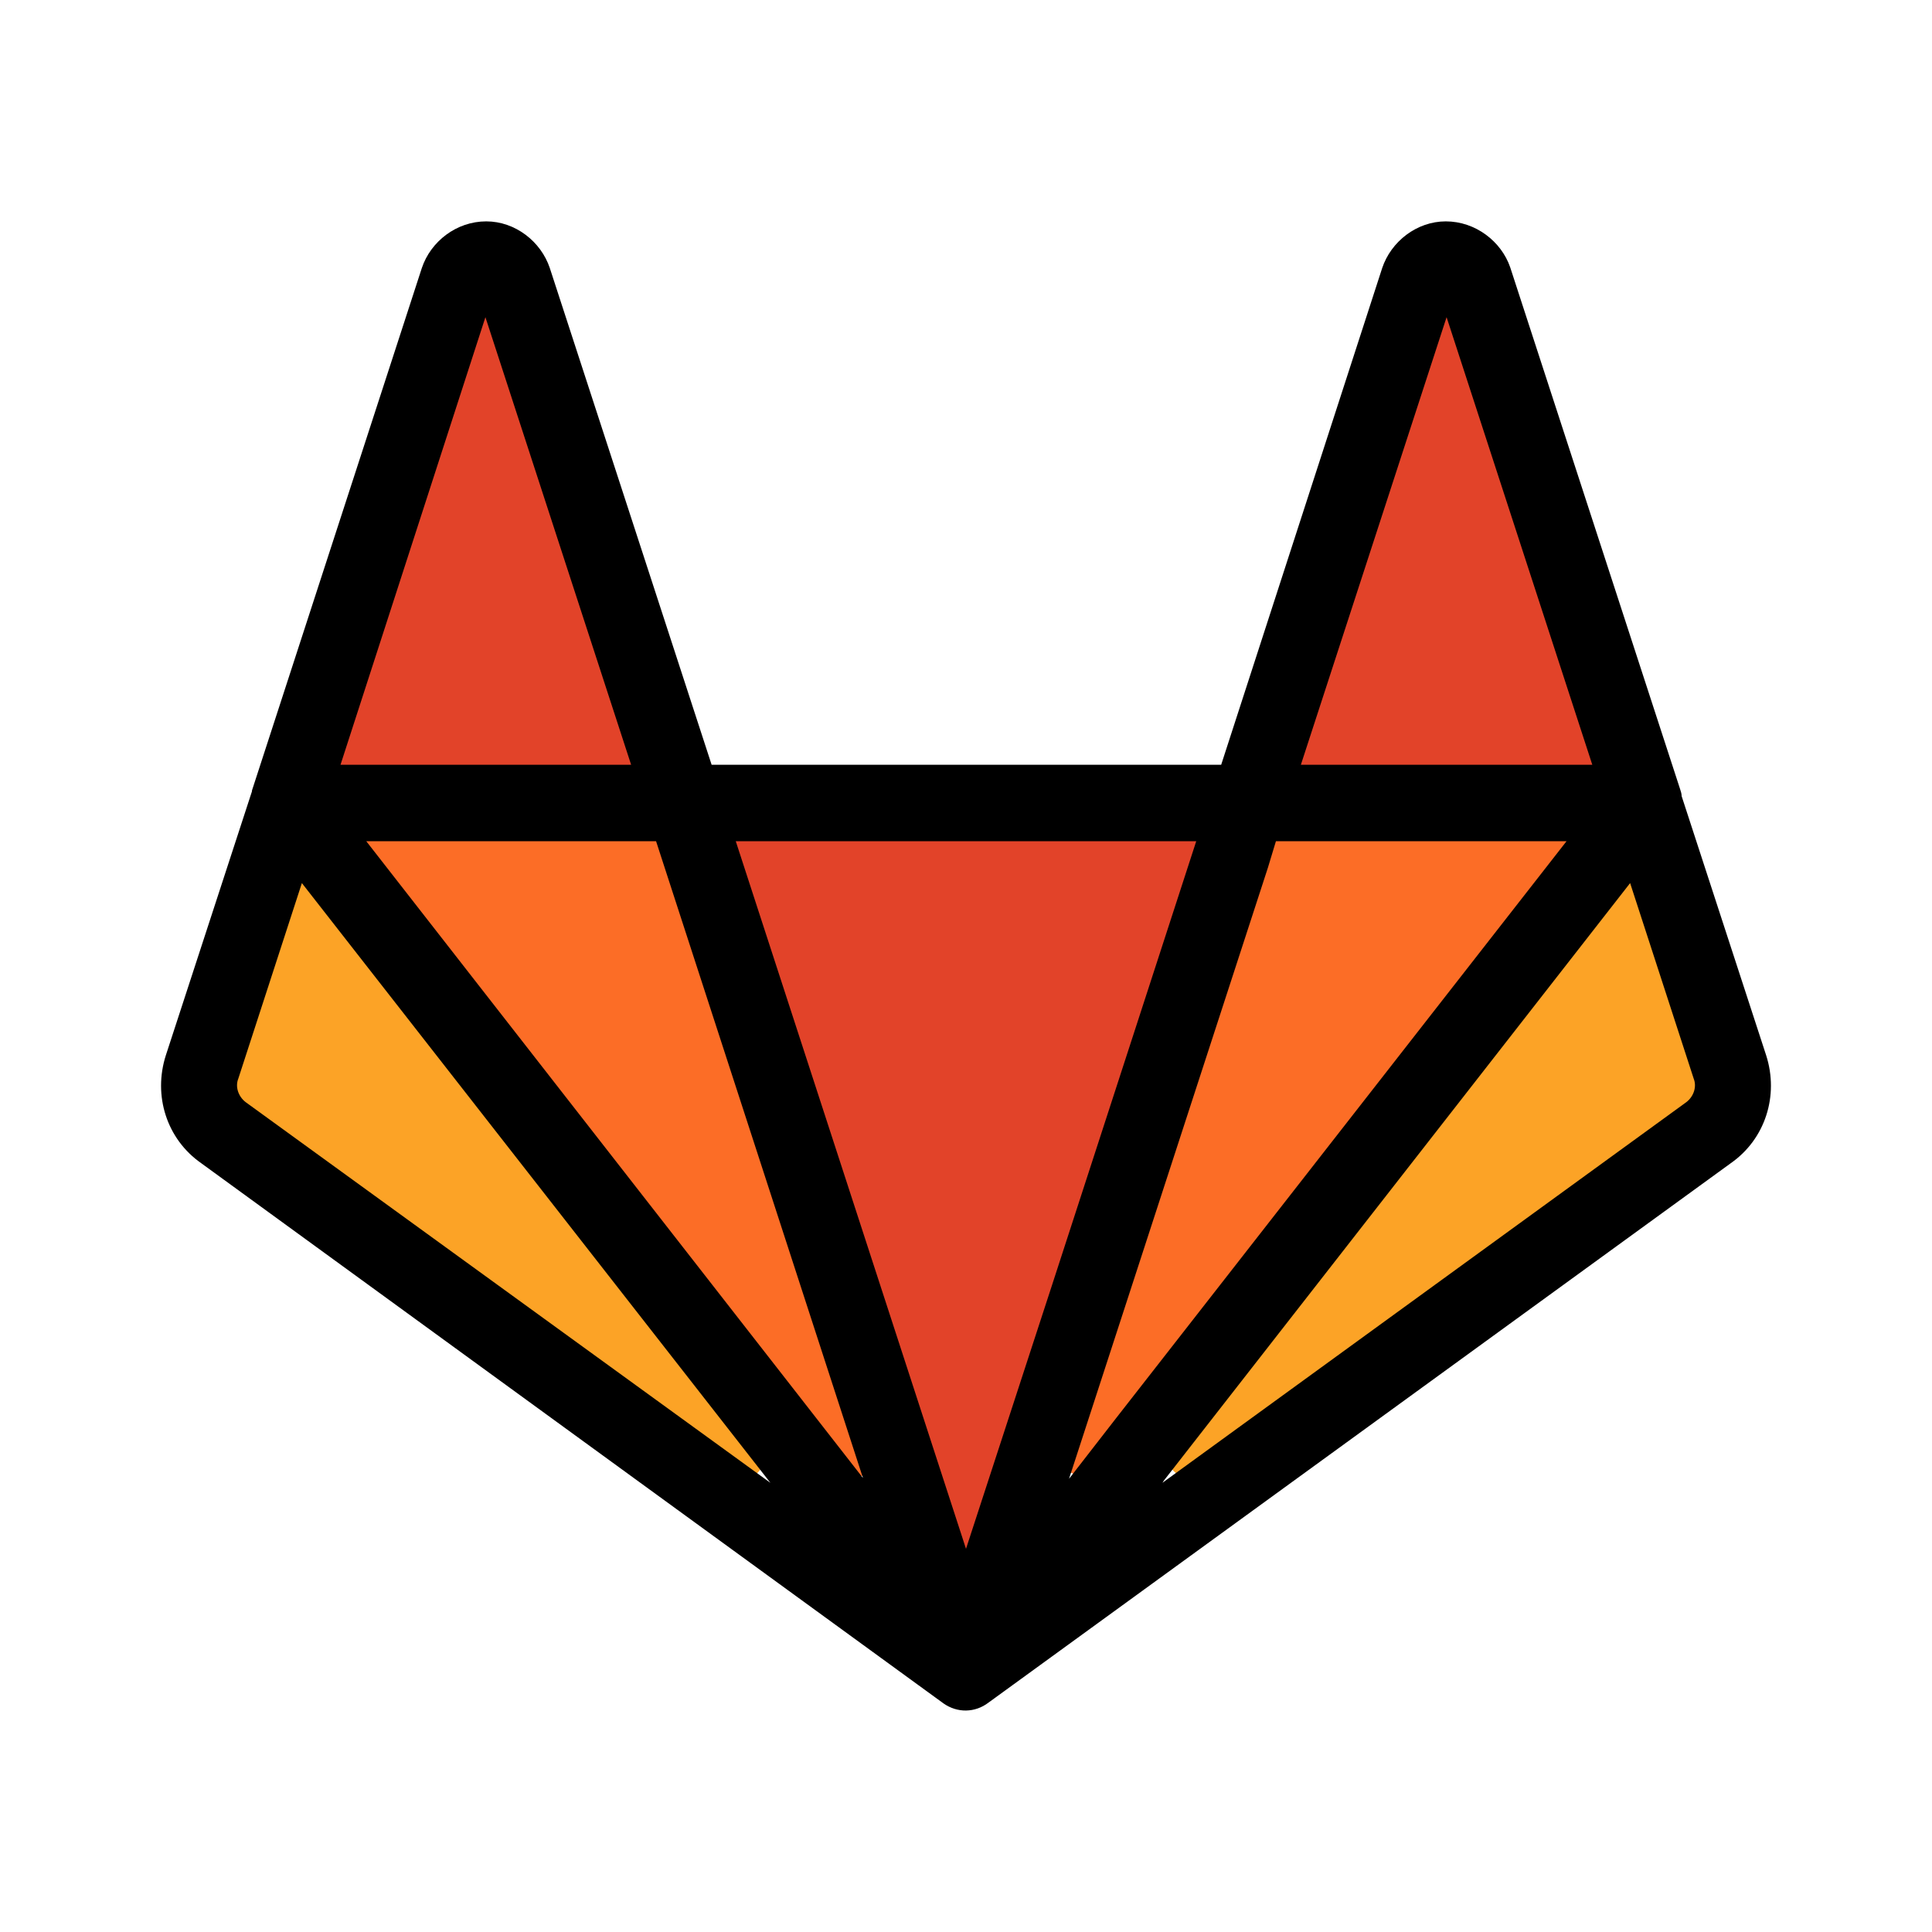 <?xml version="1.0" encoding="UTF-8" standalone="no"?>
<svg
   id="mdi-gitlab"
   viewBox="0 0 24 24"
   version="1.1"
   sodipodi:docname="gitlab-color.svg"
   xml:space="preserve"
   inkscape:version="1.4 (e7c3feb1, 2024-10-09)"
   xmlns:inkscape="http://www.inkscape.org/namespaces/inkscape"
   xmlns:sodipodi="http://sodipodi.sourceforge.net/DTD/sodipodi-0.dtd"
   xmlns="http://www.w3.org/2000/svg"
   xmlns:svg="http://www.w3.org/2000/svg"><defs
     id="defs1" /><sodipodi:namedview
     id="namedview1"
     pagecolor="#ffffff"
     bordercolor="#000000"
     borderopacity="0.25"
     inkscape:showpageshadow="2"
     inkscape:pageopacity="0.0"
     inkscape:pagecheckerboard="0"
     inkscape:deskcolor="#d1d1d1"
     inkscape:zoom="9.95"
     inkscape:cx="11.909548"
     inkscape:cy="12.060302"
     inkscape:window-width="1424"
     inkscape:window-height="861"
     inkscape:window-x="0"
     inkscape:window-y="38"
     inkscape:window-maximized="0"
     inkscape:current-layer="layer32" /><g
     inkscape:groupmode="layer"
     id="layer32"
     inkscape:label="Layer 1"><path
       style="fill:#e24329;stroke-width:0.201;stroke-linejoin:bevel;stroke-miterlimit:1;fill-opacity:1"
       d="M 5.676,3.836 C 5.134,4.524 5.041,5.475 4.706,6.275 4.401,7.309 3.984,8.32 3.746,9.367 3.876,10.229 4.956,9.991 5.569,10.046 6.399,9.974 7.327,10.218 8.089,9.818 8.639,9.247 7.962,8.487 7.868,7.853 7.424,6.567 7.079,5.238 6.533,3.992 6.344,3.716 5.951,3.681 5.676,3.836 Z"
       id="path2" /><path
       style="fill:#e24329;fill-opacity:1;stroke-width:0.201;stroke-linejoin:bevel;stroke-miterlimit:1"
       d="m 17.761,3.744 c -0.608,0.449 -0.613,1.336 -0.93,1.981 -0.39,1.19 -0.836,2.367 -1.143,3.581 -0.018,0.848 0.97,0.718 1.544,0.735 C 18.139,9.983 19.12,10.205 19.981,9.864 20.63,9.345 19.934,8.531 19.84,7.918 19.403,6.618 19.025,5.294 18.527,4.016 18.321,3.743 18.095,3.651 17.761,3.744 Z"
       id="path3" /><path
       style="fill:#e24329;fill-opacity:1;stroke-width:0.201;stroke-linejoin:bevel;stroke-miterlimit:1"
       d="m 11.459,9.854 c -0.82,0.059 -1.695,-0.092 -2.48,0.15 -0.681,0.458 -0.04,1.29 0.066,1.891 0.81,2.44 1.543,4.908 2.407,7.328 0.327,0.65 1.224,0.262 1.238,-0.386 0.9,-2.733 1.803,-5.465 2.671,-8.209 0.144,-0.815 -0.812,-0.838 -1.378,-0.775 -0.842,5.264e-4 -1.683,-0.001 -2.525,0.001 z"
       id="path4" /><path
       style="fill:#fc6d26;fill-opacity:1;stroke-width:0.201;stroke-linejoin:bevel;stroke-miterlimit:1"
       d="m 4.271,9.973 c -0.632,0.681 0.355,1.318 0.691,1.878 1.714,2.148 3.33,4.387 5.126,6.462 0.608,0.397 1.196,-0.406 0.845,-0.957 C 10.183,14.96 9.442,12.547 8.608,10.187 8.157,9.574 7.246,9.962 6.589,9.852 5.822,9.912 5.004,9.718 4.271,9.973 Z"
       id="path5" /><path
       style="fill:#fc6d26;fill-opacity:1;stroke-width:0.201;stroke-linejoin:bevel;stroke-miterlimit:1"
       d="m 15.557,9.973 c -0.588,1.023 -0.778,2.247 -1.206,3.351 -0.445,1.486 -1.034,2.943 -1.381,4.451 0.025,0.724 1.049,0.769 1.303,0.156 1.873,-2.372 3.769,-4.73 5.563,-7.161 0.266,-0.661 -0.48,-0.995 -1.019,-0.903 -1.079,0.032 -2.215,-0.152 -3.259,0.105 z"
       id="path6" /><path
       style="fill:#fca326;fill-opacity:1;stroke-width:0.201;stroke-linejoin:bevel;stroke-miterlimit:1"
       d="m 3.543,10.536 c -0.616,0.503 -0.594,1.426 -0.902,2.125 -0.252,0.583 -0.247,1.364 0.414,1.67 1.89,1.384 3.747,2.826 5.705,4.11 0.631,0.266 1.139,-0.631 0.649,-1.076 C 7.678,15.119 5.949,12.855 4.158,10.667 3.98,10.48 3.778,10.511 3.543,10.536 Z"
       id="path7" /><path
       style="fill:#fca326;fill-opacity:1;stroke-width:0.201;stroke-linejoin:bevel;stroke-miterlimit:1"
       d="m 20.016,10.593 c -0.779,0.59 -1.258,1.514 -1.911,2.24 -1.206,1.602 -2.54,3.12 -3.643,4.794 -0.286,0.632 0.595,1.142 1.046,0.658 1.957,-1.403 3.952,-2.766 5.83,-4.269 0.52,-0.718 -0.136,-1.597 -0.282,-2.337 -0.176,-0.489 -0.327,-1.26 -1.04,-1.085 z"
       id="path8" /></g><path
     d="M21.94 13.11L20.89 9.89C20.89 9.86 20.88 9.83 20.87 9.8L18.76 3.32C18.65 3 18.33 2.75 17.96 2.75C17.6 2.75 17.28 3 17.17 3.33L15.17 9.5H8.84L6.83 3.33C6.72 3 6.4 2.75 6.04 2.75H6.04C5.67 2.75 5.35 3 5.24 3.33L3.13 9.82C3.13 9.82 3.13 9.83 3.13 9.83L2.06 13.11C1.9 13.61 2.07 14.15 2.5 14.45L11.72 21.16C11.89 21.28 12.11 21.28 12.28 21.15L21.5 14.45C21.93 14.15 22.1 13.61 21.94 13.11M8.15 10.45L10.72 18.36L4.55 10.45M13.28 18.37L15.75 10.78L15.85 10.45H19.46L13.87 17.61M17.97 3.94L19.78 9.5H16.16M14.86 10.45L13.07 15.96L12 19.24L9.14 10.45M6.03 3.94L7.84 9.5H4.23M3.05 13.69C2.96 13.62 2.92 13.5 2.96 13.4L3.75 10.97L9.57 18.42M20.95 13.69L14.44 18.42L14.46 18.39L20.25 10.97L21.04 13.4C21.08 13.5 21.04 13.62 20.95 13.69"
     id="path1" /></svg>
